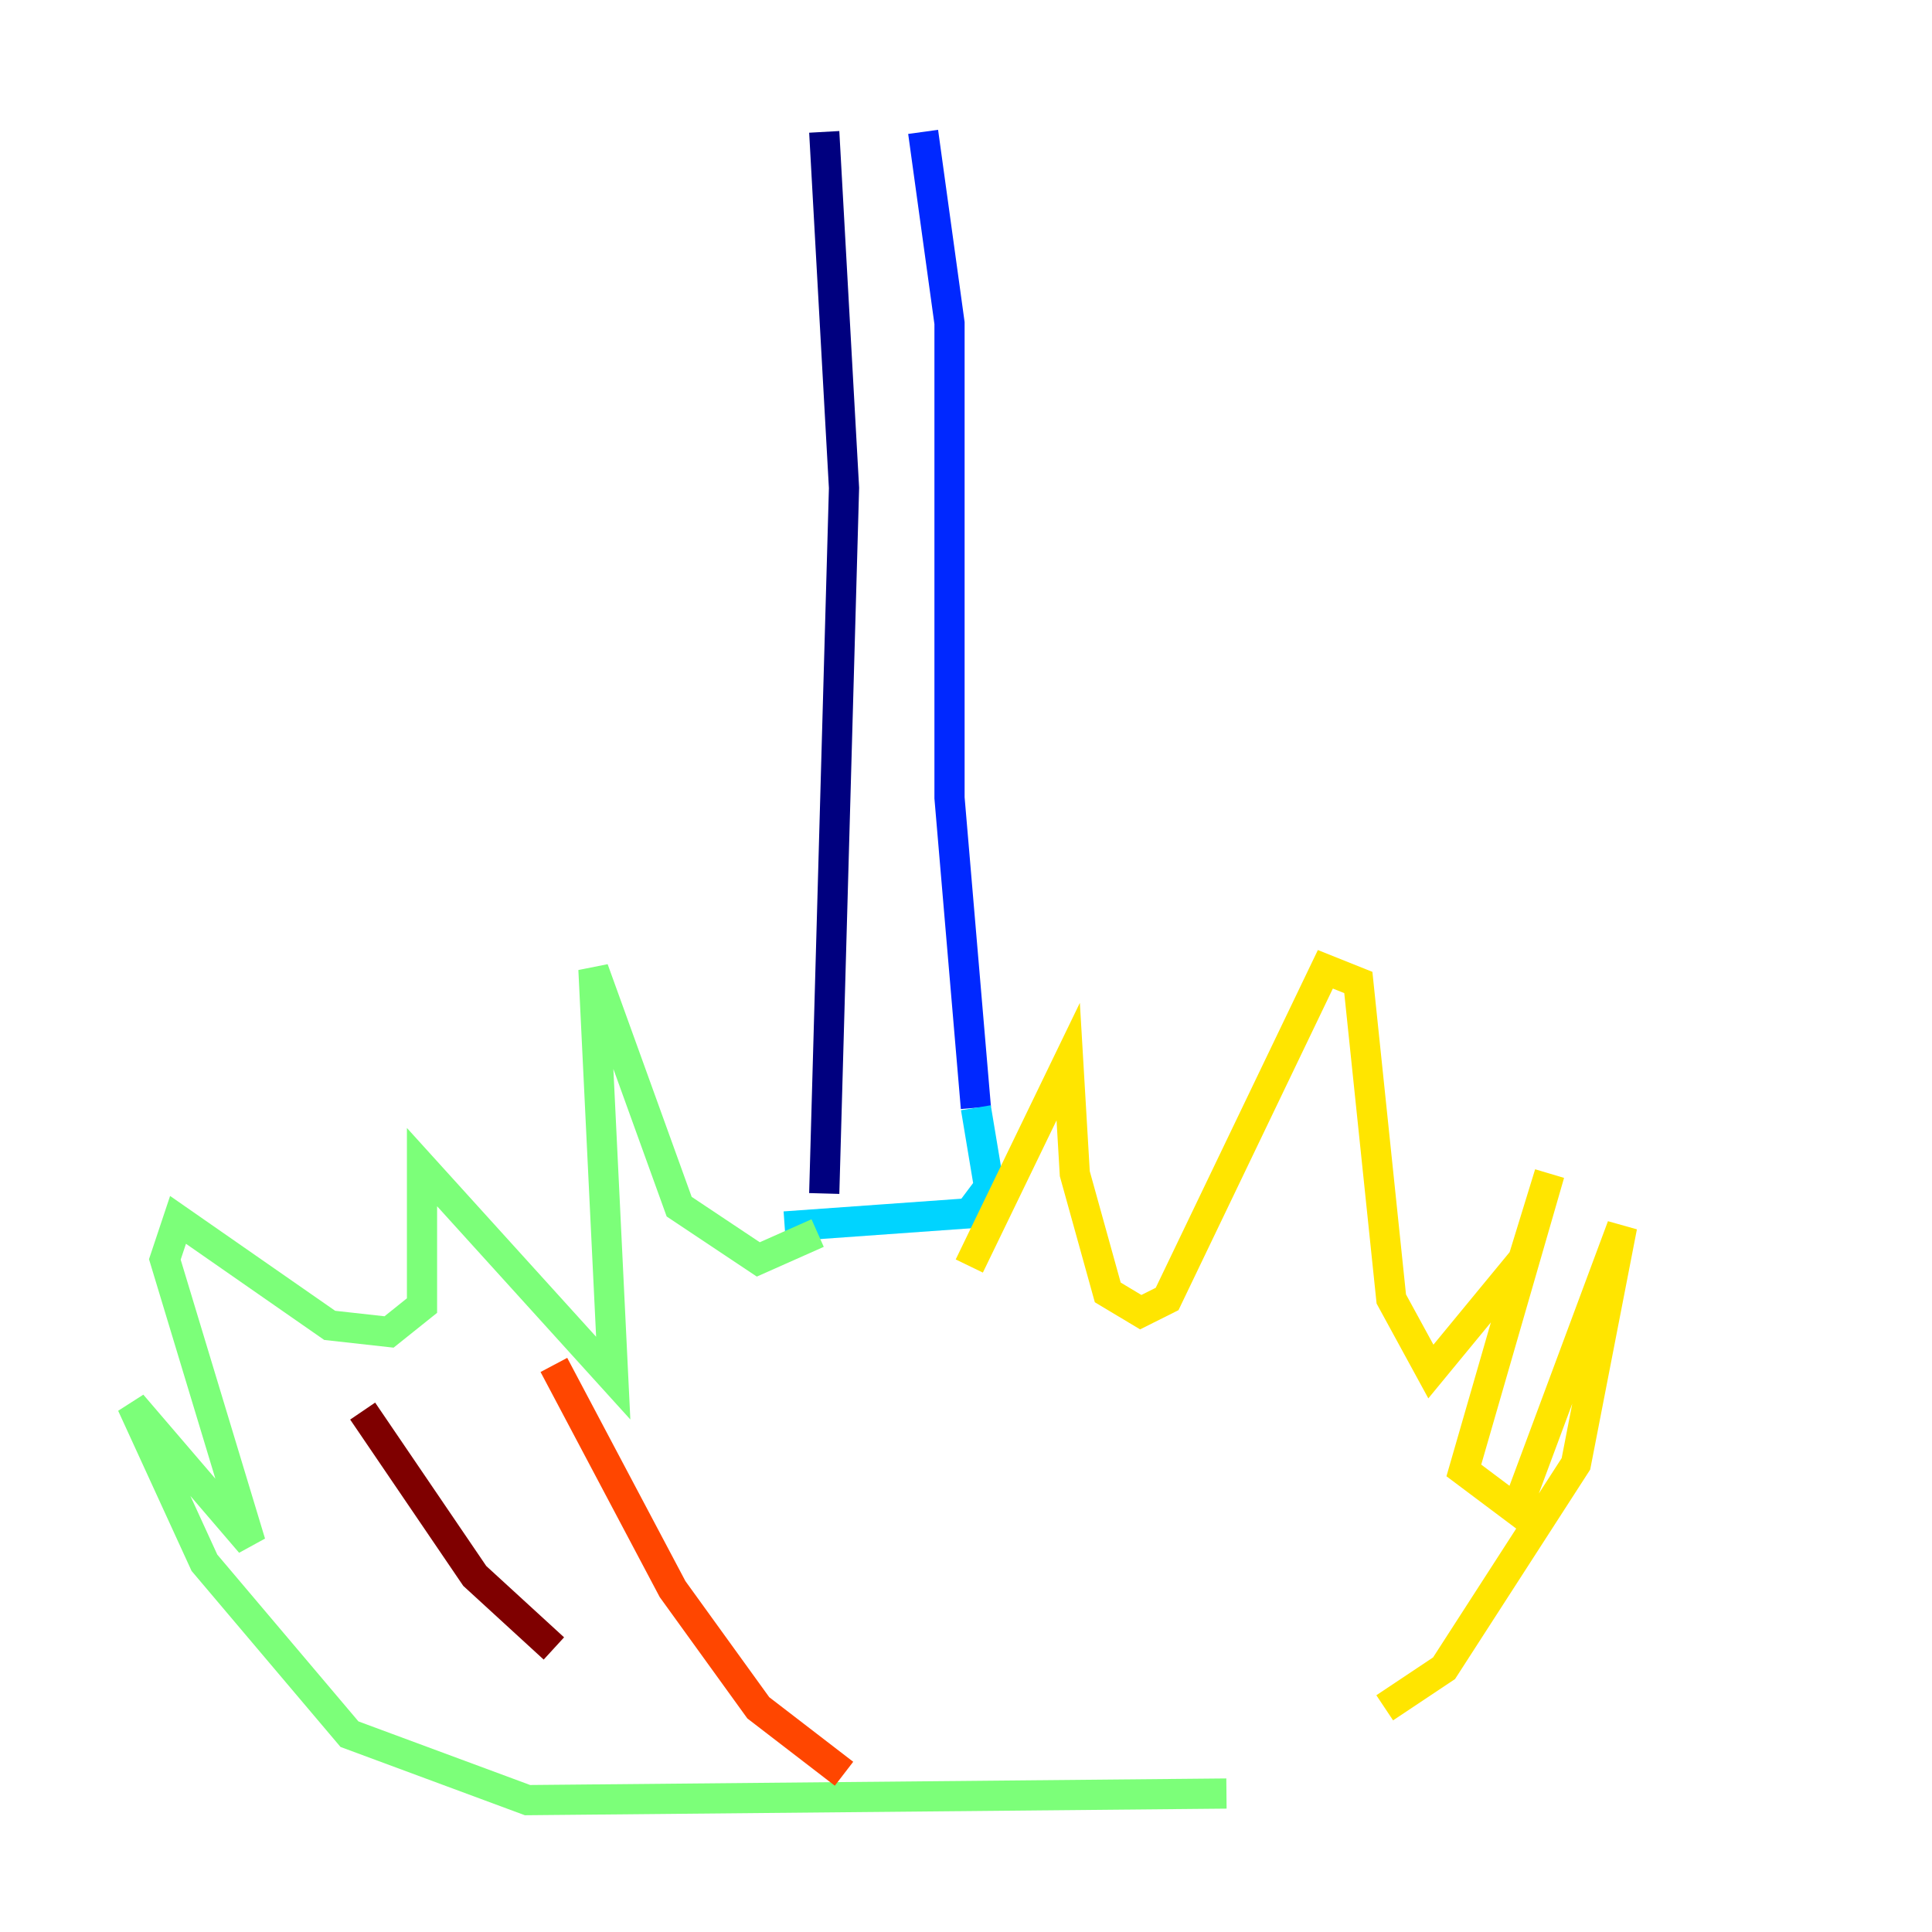 <?xml version="1.0" encoding="utf-8" ?>
<svg baseProfile="tiny" height="128" version="1.2" viewBox="0,0,128,128" width="128" xmlns="http://www.w3.org/2000/svg" xmlns:ev="http://www.w3.org/2001/xml-events" xmlns:xlink="http://www.w3.org/1999/xlink"><defs /><polyline fill="none" points="54.608,8.737 55.918,32.328 54.608,79.072" stroke="#00007f" stroke-width="2" /><polyline fill="none" points="61.16,8.737 62.908,21.406 62.908,52.86 64.655,73.392" stroke="#0028ff" stroke-width="2" /><polyline fill="none" points="51.986,81.256 64.218,80.382 65.529,78.635 64.655,73.392" stroke="#00d4ff" stroke-width="2" /><polyline fill="none" points="54.171,81.693 50.239,83.44 44.997,79.945 39.317,64.218 40.628,91.304 27.959,77.324 27.959,86.498 25.775,88.246 21.843,87.809 11.795,80.819 10.921,83.44 16.601,102.225 8.737,93.051 13.543,103.536 23.154,114.894 34.949,119.263 81.256,118.826" stroke="#7cff79" stroke-width="2" /><polyline fill="none" points="91.741,113.147 95.672,110.526 104.41,96.983 107.468,81.256 100.478,100.041 96.983,97.42 102.662,77.761 100.915,83.44 94.799,90.867 92.177,86.061 89.993,65.092 87.809,64.218 77.324,86.061 75.577,86.935 73.392,85.625 71.208,77.761 70.771,70.335 64.218,83.877" stroke="#ffe500" stroke-width="2" /><polyline fill="none" points="36.696,90.43 44.56,105.283 50.239,113.147 55.918,117.515" stroke="#ff4600" stroke-width="2" /><polyline fill="none" points="24.027,93.488 31.454,104.41 36.696,109.215" stroke="#7f0000" stroke-width="2" /></svg>
